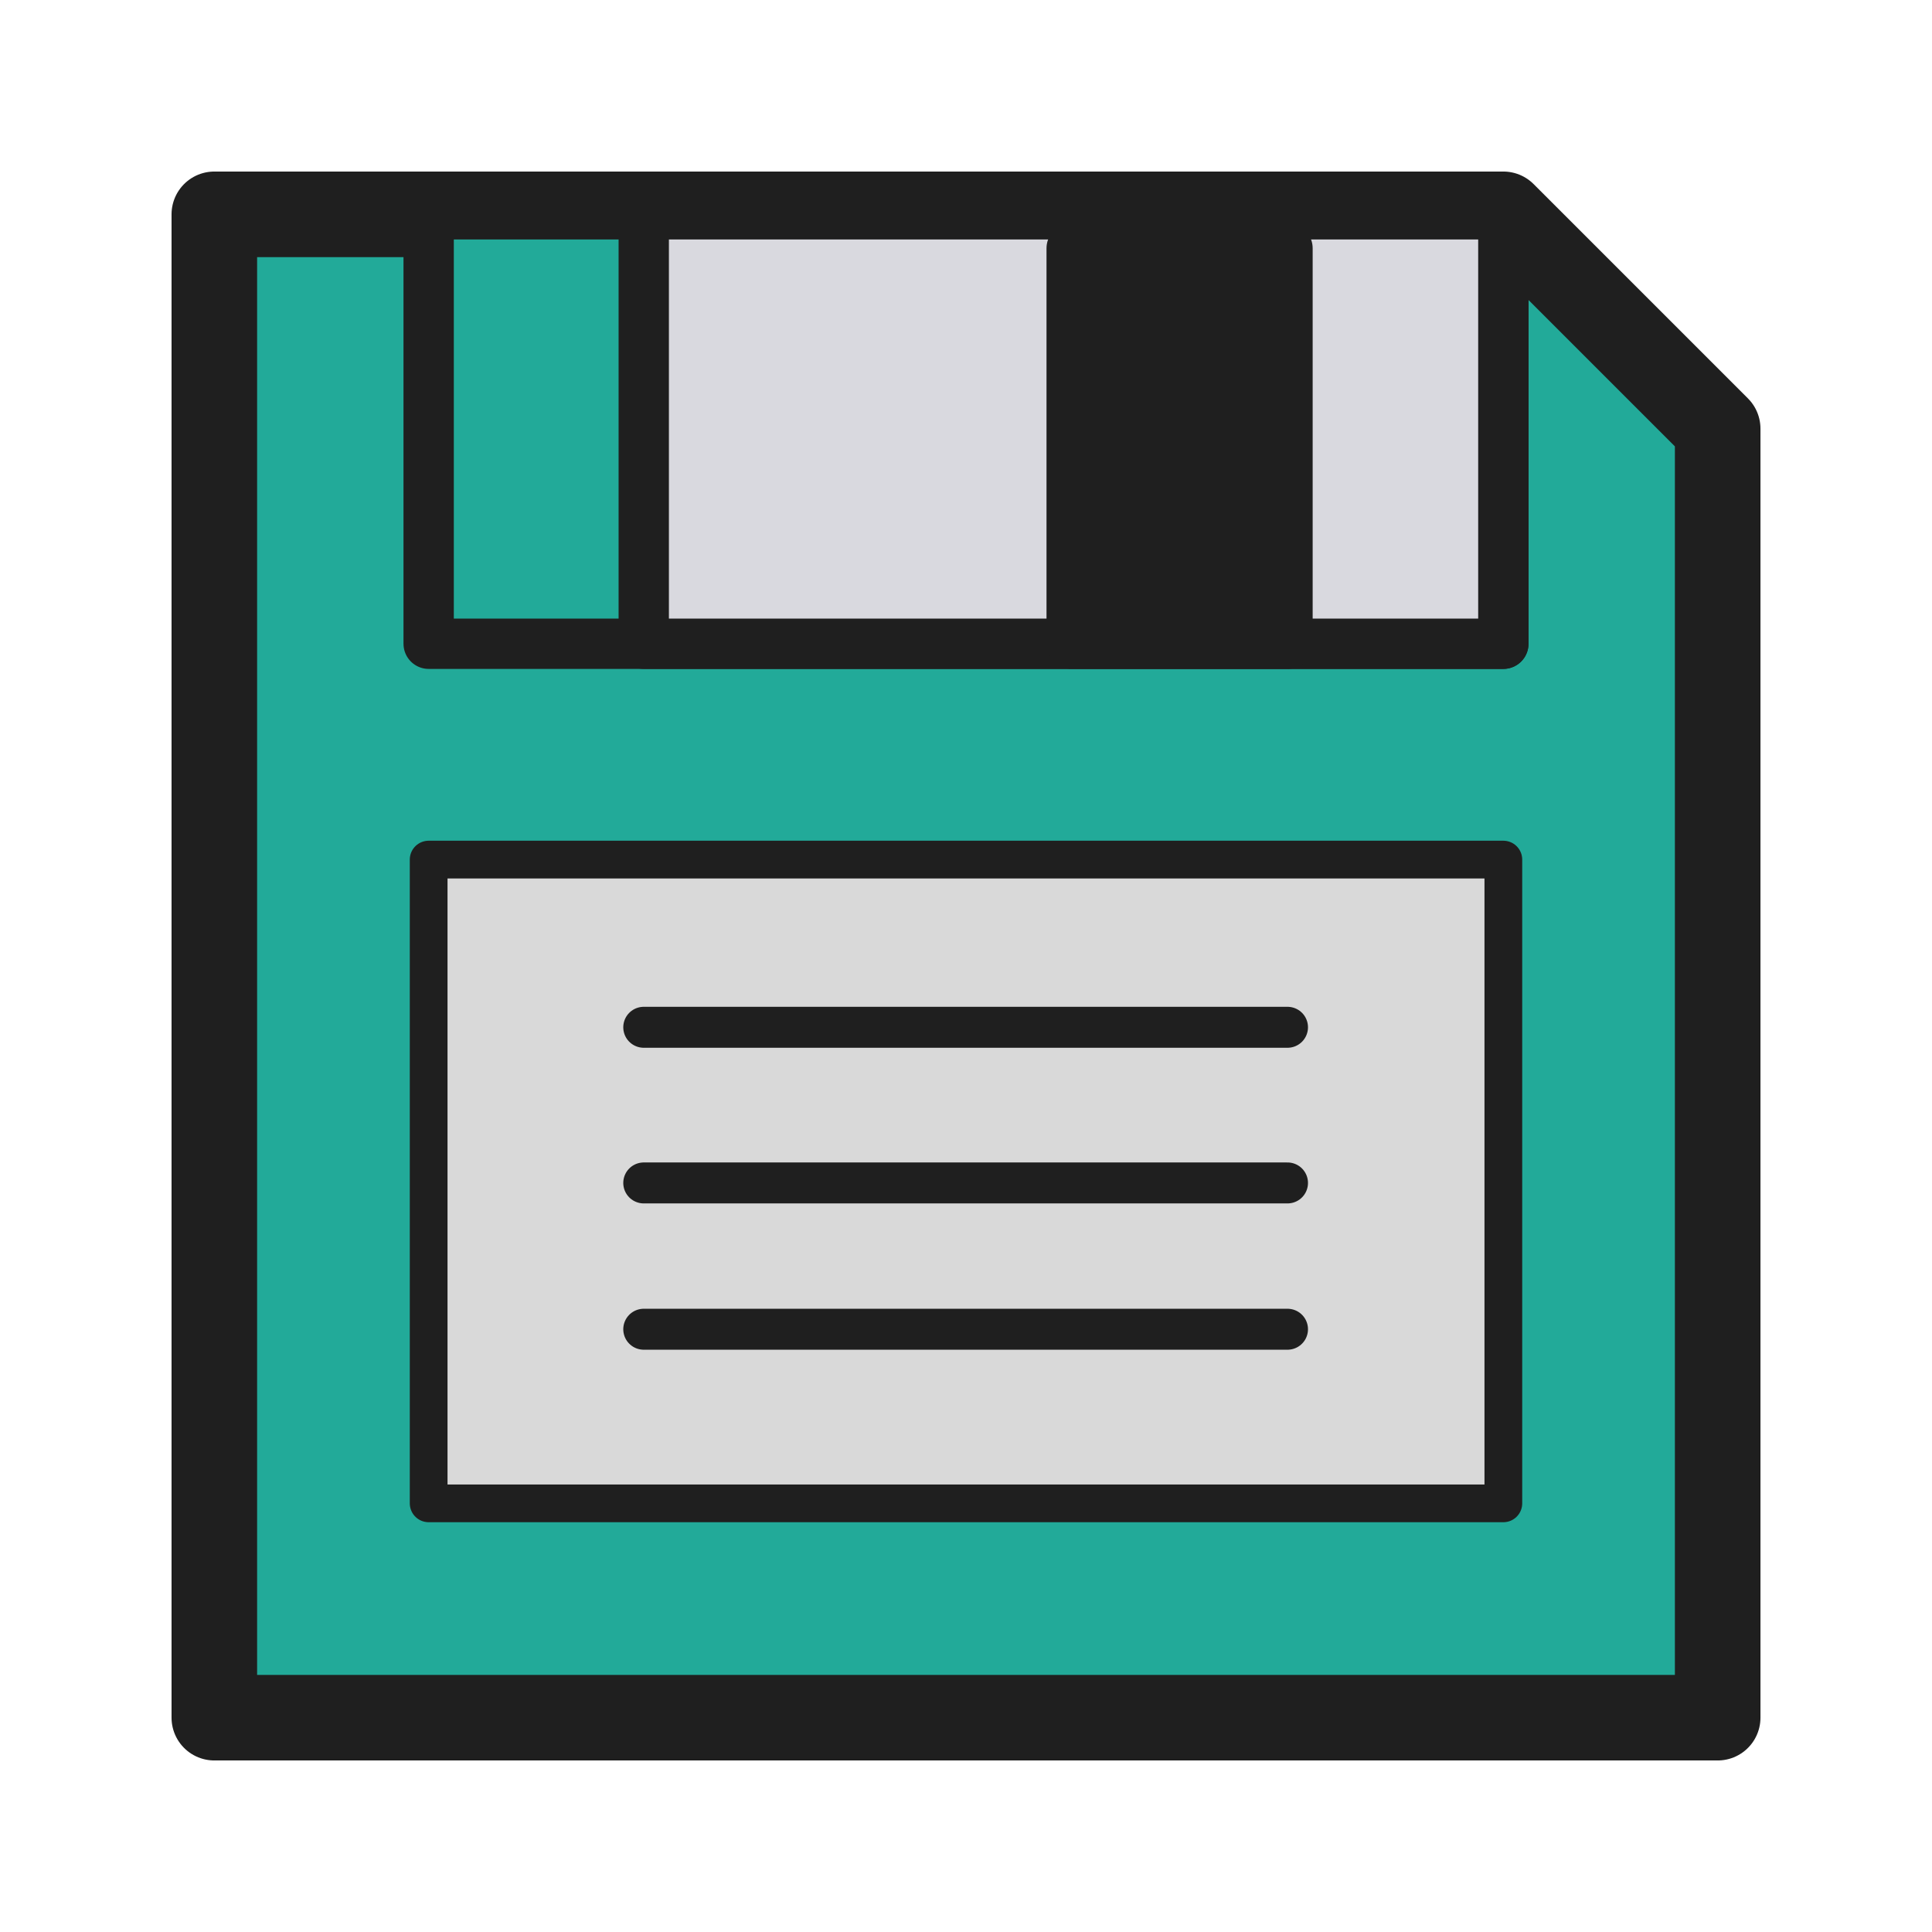 <?xml version="1.0" encoding="UTF-8" standalone="no"?>
<svg
   xmlns:dc="http://purl.org/dc/elements/1.1/"
   xmlns:cc="http://creativecommons.org/ns#"
   xmlns:rdf="http://www.w3.org/1999/02/22-rdf-syntax-ns#"
   xmlns:svg="http://www.w3.org/2000/svg"
   xmlns="http://www.w3.org/2000/svg"
   xmlns:sodipodi="http://sodipodi.sourceforge.net/DTD/sodipodi-0.dtd"
   xmlns:inkscape="http://www.inkscape.org/namespaces/inkscape"
   inkscape:version="1.0.1 (3bc2e813f5, 2020-09-07)"
   sodipodi:docname="document-save.svg"
   id="svg4532"
   version="1.1"
   viewBox="0 0 67.733 67.733"
   height="256"
   width="256">
  <defs
     id="defs4526">
    <inkscape:perspective
       id="perspective848"
       inkscape:persp3d-origin="33.866666 : 22.577778 : 1"
       inkscape:vp_z="67.733332 : 33.866667 : 1"
       inkscape:vp_y="0 : 1000 : 0"
       inkscape:vp_x="0 : 33.866667 : 1"
       sodipodi:type="inkscape:persp3d" />
  </defs>
  <sodipodi:namedview
     inkscape:document-rotation="0"
     inkscape:window-maximized="1"
     inkscape:window-y="0"
     inkscape:window-x="0"
     inkscape:window-height="852"
     inkscape:window-width="1600"
     units="px"
     showgrid="false"
     inkscape:current-layer="layer1"
     inkscape:document-units="px"
     inkscape:cy="111.78435"
     inkscape:cx="89.840155"
     inkscape:zoom="2.0672557"
     inkscape:pageshadow="2"
     inkscape:pageopacity="0.0"
     borderopacity="1.0"
     bordercolor="#666666"
     pagecolor="#ffffff"
     id="base"
     showguides="true"
     inkscape:guide-bbox="true">
    <sodipodi:guide
       position="0,67.733"
       orientation="0,256"
       id="guide853" />
    <sodipodi:guide
       position="67.733,67.733"
       orientation="-1,0"
       id="guide855"
       inkscape:label=""
       inkscape:locked="false"
       inkscape:color="rgb(0,0,255)" />
    <sodipodi:guide
       position="67.733,0"
       orientation="0,-256"
       id="guide857" />
    <sodipodi:guide
       position="0,0"
       orientation="-1,0"
       id="guide859"
       inkscape:label=""
       inkscape:locked="false"
       inkscape:color="rgb(0,0,255)" />
    <sodipodi:guide
       position="22.569,45.164"
       orientation="0,1"
       id="guide1430"
       inkscape:label=""
       inkscape:locked="false"
       inkscape:color="rgb(0,0,255)" />
    <sodipodi:guide
       position="22.569,45.164"
       orientation="1,0"
       id="guide1434" />
    <sodipodi:guide
       position="45.138,22.595"
       orientation="1,0"
       id="guide1436" />
    <sodipodi:guide
       position="7.514,60.219"
       orientation="0,1"
       id="guide1438"
       inkscape:label=""
       inkscape:locked="false"
       inkscape:color="rgb(0,0,255)" />
    <sodipodi:guide
       position="7.514,60.219"
       orientation="1,0"
       id="guide1440" />
    <sodipodi:guide
       position="60.219,7.514"
       orientation="0,1"
       id="guide1442"
       inkscape:label=""
       inkscape:locked="false"
       inkscape:color="rgb(0,0,255)" />
    <sodipodi:guide
       position="60.219,7.514"
       orientation="1,0"
       id="guide1444" />
    <sodipodi:guide
       position="15.028,52.705"
       orientation="0,1"
       id="guide1446"
       inkscape:label=""
       inkscape:locked="false"
       inkscape:color="rgb(0,0,255)" />
    <sodipodi:guide
       position="15.028,52.705"
       orientation="1,0"
       id="guide1448" />
    <sodipodi:guide
       position="52.705,15.028"
       orientation="0,1"
       id="guide1450"
       inkscape:label=""
       inkscape:locked="false"
       inkscape:color="rgb(0,0,255)" />
    <sodipodi:guide
       position="52.705,15.028"
       orientation="1,0"
       id="guide1452" />
  </sodipodi:namedview>
  <g
     transform="translate(0,-229.267)"
     id="layer1"
     inkscape:groupmode="layer"
     inkscape:label="Ebene 1">
    <path
       style="fill:#22aa99;fill-opacity:1;stroke:#1f1f1f;stroke-width:3;stroke-linecap:round;stroke-linejoin:round;stroke-miterlimit:4;stroke-dasharray:none;stroke-opacity:1;paint-order:stroke markers fill"
       d="m 7.514,236.781 15.055,0 30.136,0 7.514,7.514 0,45.191 -52.705,0 z"
       id="path1456"
       sodipodi:nodetypes="ccccccc" />
    <rect
       style="fill:#d9d9d9;fill-opacity:1;stroke:#1f1f1f;stroke-width:1.323;stroke-linecap:round;stroke-linejoin:round;stroke-opacity:1;paint-order:stroke fill markers"
       id="rect854"
       width="37.677"
       height="22.569"
       x="15.028"
       y="259.403"
       ry="0" />
    <path
       id="path856-8-1-9"
       d="M 22.569,275.868 H 45.138"
       style="fill:none;fill-opacity:1;stroke:#1f1f1f;stroke-width:1.436;stroke-linecap:round;stroke-linejoin:miter;stroke-miterlimit:4;stroke-dasharray:none;stroke-opacity:1"
       sodipodi:nodetypes="cc" />
    <path
       id="path856-8-1-3"
       d="M 22.569,270.739 H 45.138"
       style="fill:none;fill-opacity:1;stroke:#1f1f1f;stroke-width:1.436;stroke-linecap:round;stroke-linejoin:miter;stroke-miterlimit:4;stroke-dasharray:none;stroke-opacity:1"
       sodipodi:nodetypes="cc" />
    <path
       id="path856-8-1-8"
       d="M 22.569,265.282 H 45.138"
       style="fill:none;fill-opacity:1;stroke:#1f1f1f;stroke-width:1.436;stroke-linecap:round;stroke-linejoin:miter;stroke-miterlimit:4;stroke-dasharray:none;stroke-opacity:1"
       sodipodi:nodetypes="cc" />
    <rect
       y="236.781"
       x="15.028"
       height="15.055"
       width="37.677"
       id="rect853"
       style="fill:#22aa99;fill-opacity:1;stroke:#1f1f1f;stroke-width:1.764;stroke-linecap:round;stroke-linejoin:round;stroke-miterlimit:4;stroke-dasharray:none;paint-order:stroke fill markers;stroke-opacity:1" />
    <rect
       y="236.781"
       x="22.569"
       height="15.055"
       width="30.136"
       id="rect855"
       style="fill:#d9d9df;fill-opacity:1;stroke:#1f1f1f;stroke-width:1.764;stroke-linecap:round;stroke-linejoin:round;stroke-miterlimit:4;stroke-dasharray:none;paint-order:stroke fill markers;stroke-opacity:1" />
    <rect
       y="237.972"
       x="37.571"
       height="13.864"
       width="7.567"
       id="rect857"
       style="fill:#1f1f1f;fill-opacity:1;stroke:#1f1f1f;stroke-width:1.764;stroke-linecap:round;stroke-linejoin:round;stroke-miterlimit:4;stroke-dasharray:none;paint-order:stroke fill markers;stroke-opacity:1" />
  </g>
</svg>
